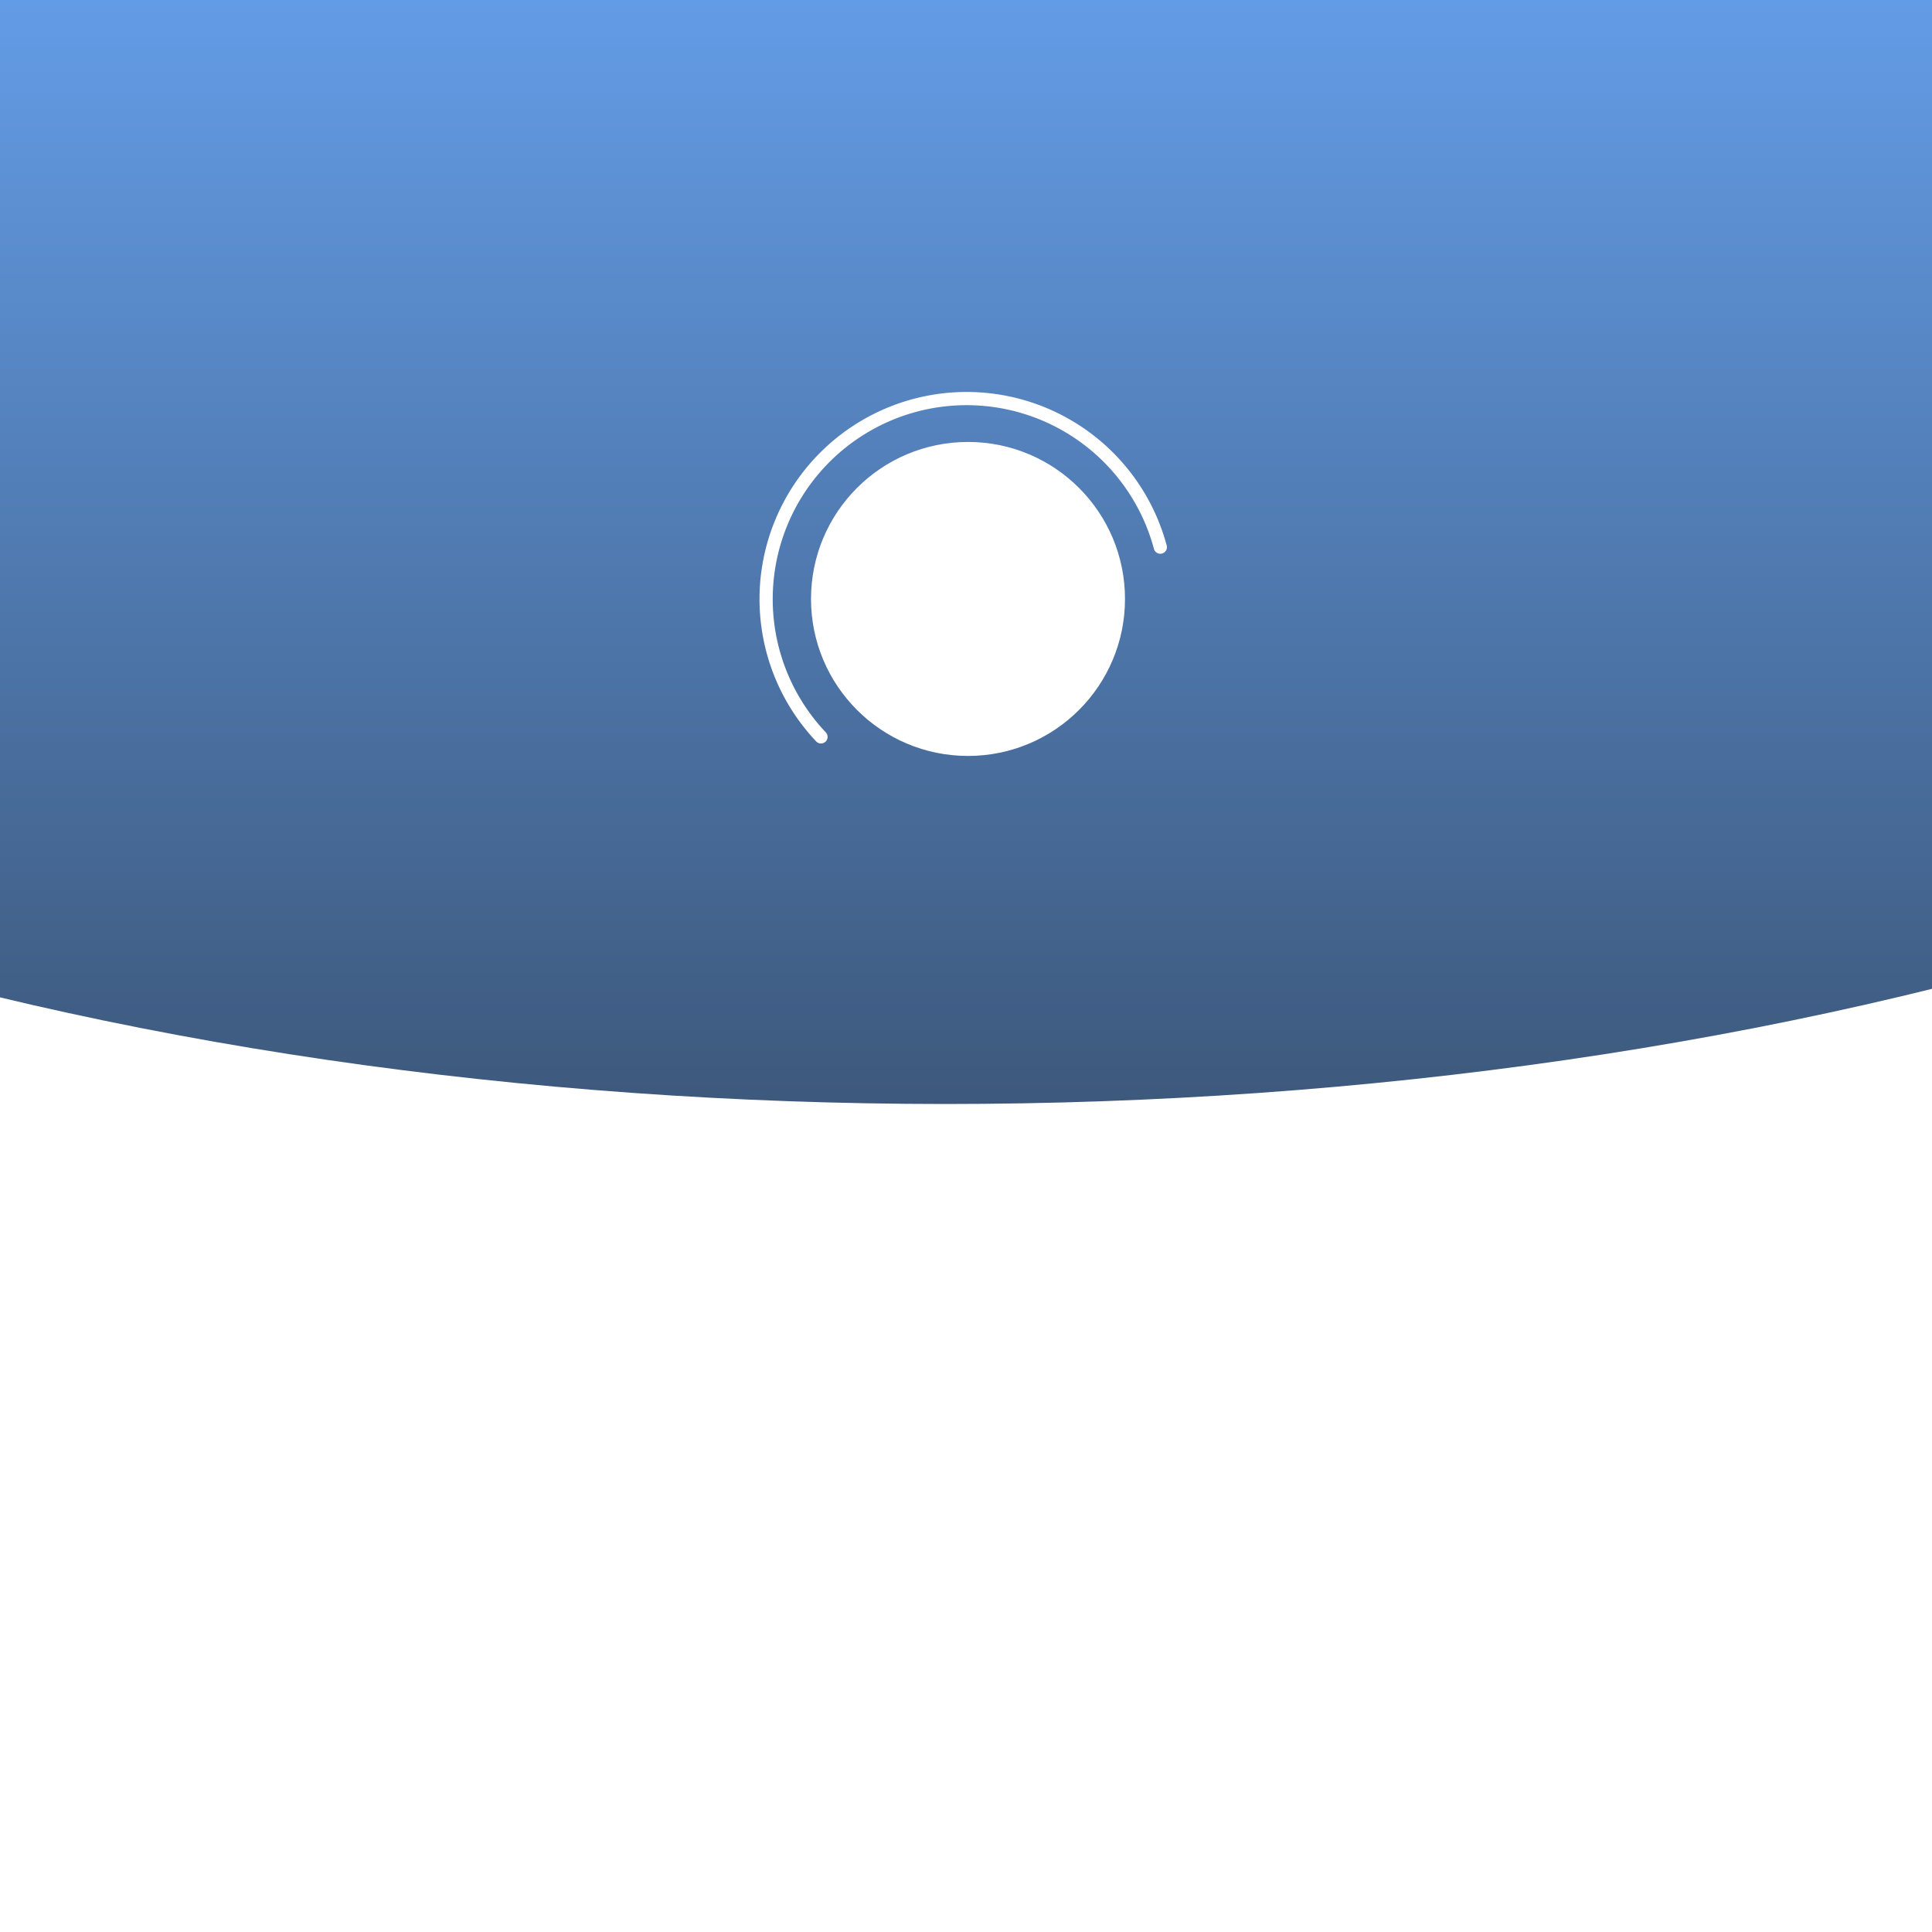 <svg xmlns="http://www.w3.org/2000/svg" xmlns:svg="http://www.w3.org/2000/svg" xmlns:xlink="http://www.w3.org/1999/xlink" id="svg2" width="1024" height="1024" version="1.1" viewBox="0 0 1024 1024"><defs id="defs4"><linearGradient id="linearGradient3338"><stop id="stop3340" offset="0" stop-color="#69a7f7" stop-opacity="1"/><stop id="stop3342" offset="1" stop-color="#191817" stop-opacity="1"/></linearGradient><linearGradient id="linearGradient3344" x1="478.812" x2="478.812" y1="-64.867" y2="1167.52" gradientUnits="userSpaceOnUse" xlink:href="#linearGradient3338"/><filter id="filter4157" color-interpolation-filters="sRGB"><feTurbulence id="feTurbulence4159" baseFrequency="1" numOctaves="3" result="result0" seed="0" type="fractalNoise"/><feColorMatrix id="feColorMatrix4161" result="result4" type="saturate" values="0"/><feComposite id="feComposite4163" in="SourceGraphic" in2="result4" k1=".5" k2=".25" k3=".25" operator="arithmetic" result="result2"/><feBlend id="feBlend4165" in="result2" in2="SourceGraphic" mode="normal" result="result5"/><feComposite id="feComposite4167" in="result5" in2="SourceGraphic" operator="in" result="result3"/></filter></defs><g id="layer1" transform="translate(0,-28.362)"><rect id="rect3336" width="1100" height="1100" x="-38" y="-9.638" fill="url(#linearGradient3344)" fill-opacity="1" fill-rule="evenodd" stroke="none" stroke-linecap="butt" stroke-linejoin="miter" stroke-opacity="1" stroke-width="1" filter="url(#filter4157)"/><circle id="path3345" cx="513.063" cy="345.817" r="83.209" fill="#fff" fill-opacity="1" fill-rule="evenodd" stroke="none" stroke-linecap="butt" stroke-linejoin="miter" stroke-opacity="1" stroke-width="1.133"/><path id="circle3382" fill="none" fill-opacity="1" fill-rule="evenodd" stroke="#fff" stroke-dasharray="none" stroke-linecap="round" stroke-linejoin="round" stroke-miterlimit="4" stroke-opacity="1" stroke-width="7" d="m 311.761,517.256 a 106.265,106.265 0 0 1 13.358,-120.352 106.265,106.265 0 0 1 117.391,-29.704 106.265,106.265 0 0 1 68.992,99.514" transform="matrix(0.966,-0.259,0.259,0.966,0,0)"/><path id="rect4149" fill="#fff" fill-opacity="1" stroke="none" stroke-dasharray="none" stroke-linecap="round" stroke-linejoin="round" stroke-miterlimit="4" stroke-width="4" d="m -131.548,520.003 c 381.044,124.482 881.702,124.853 1270.263,0 l 0,589.912 -1270.263,0 z"/></g></svg>